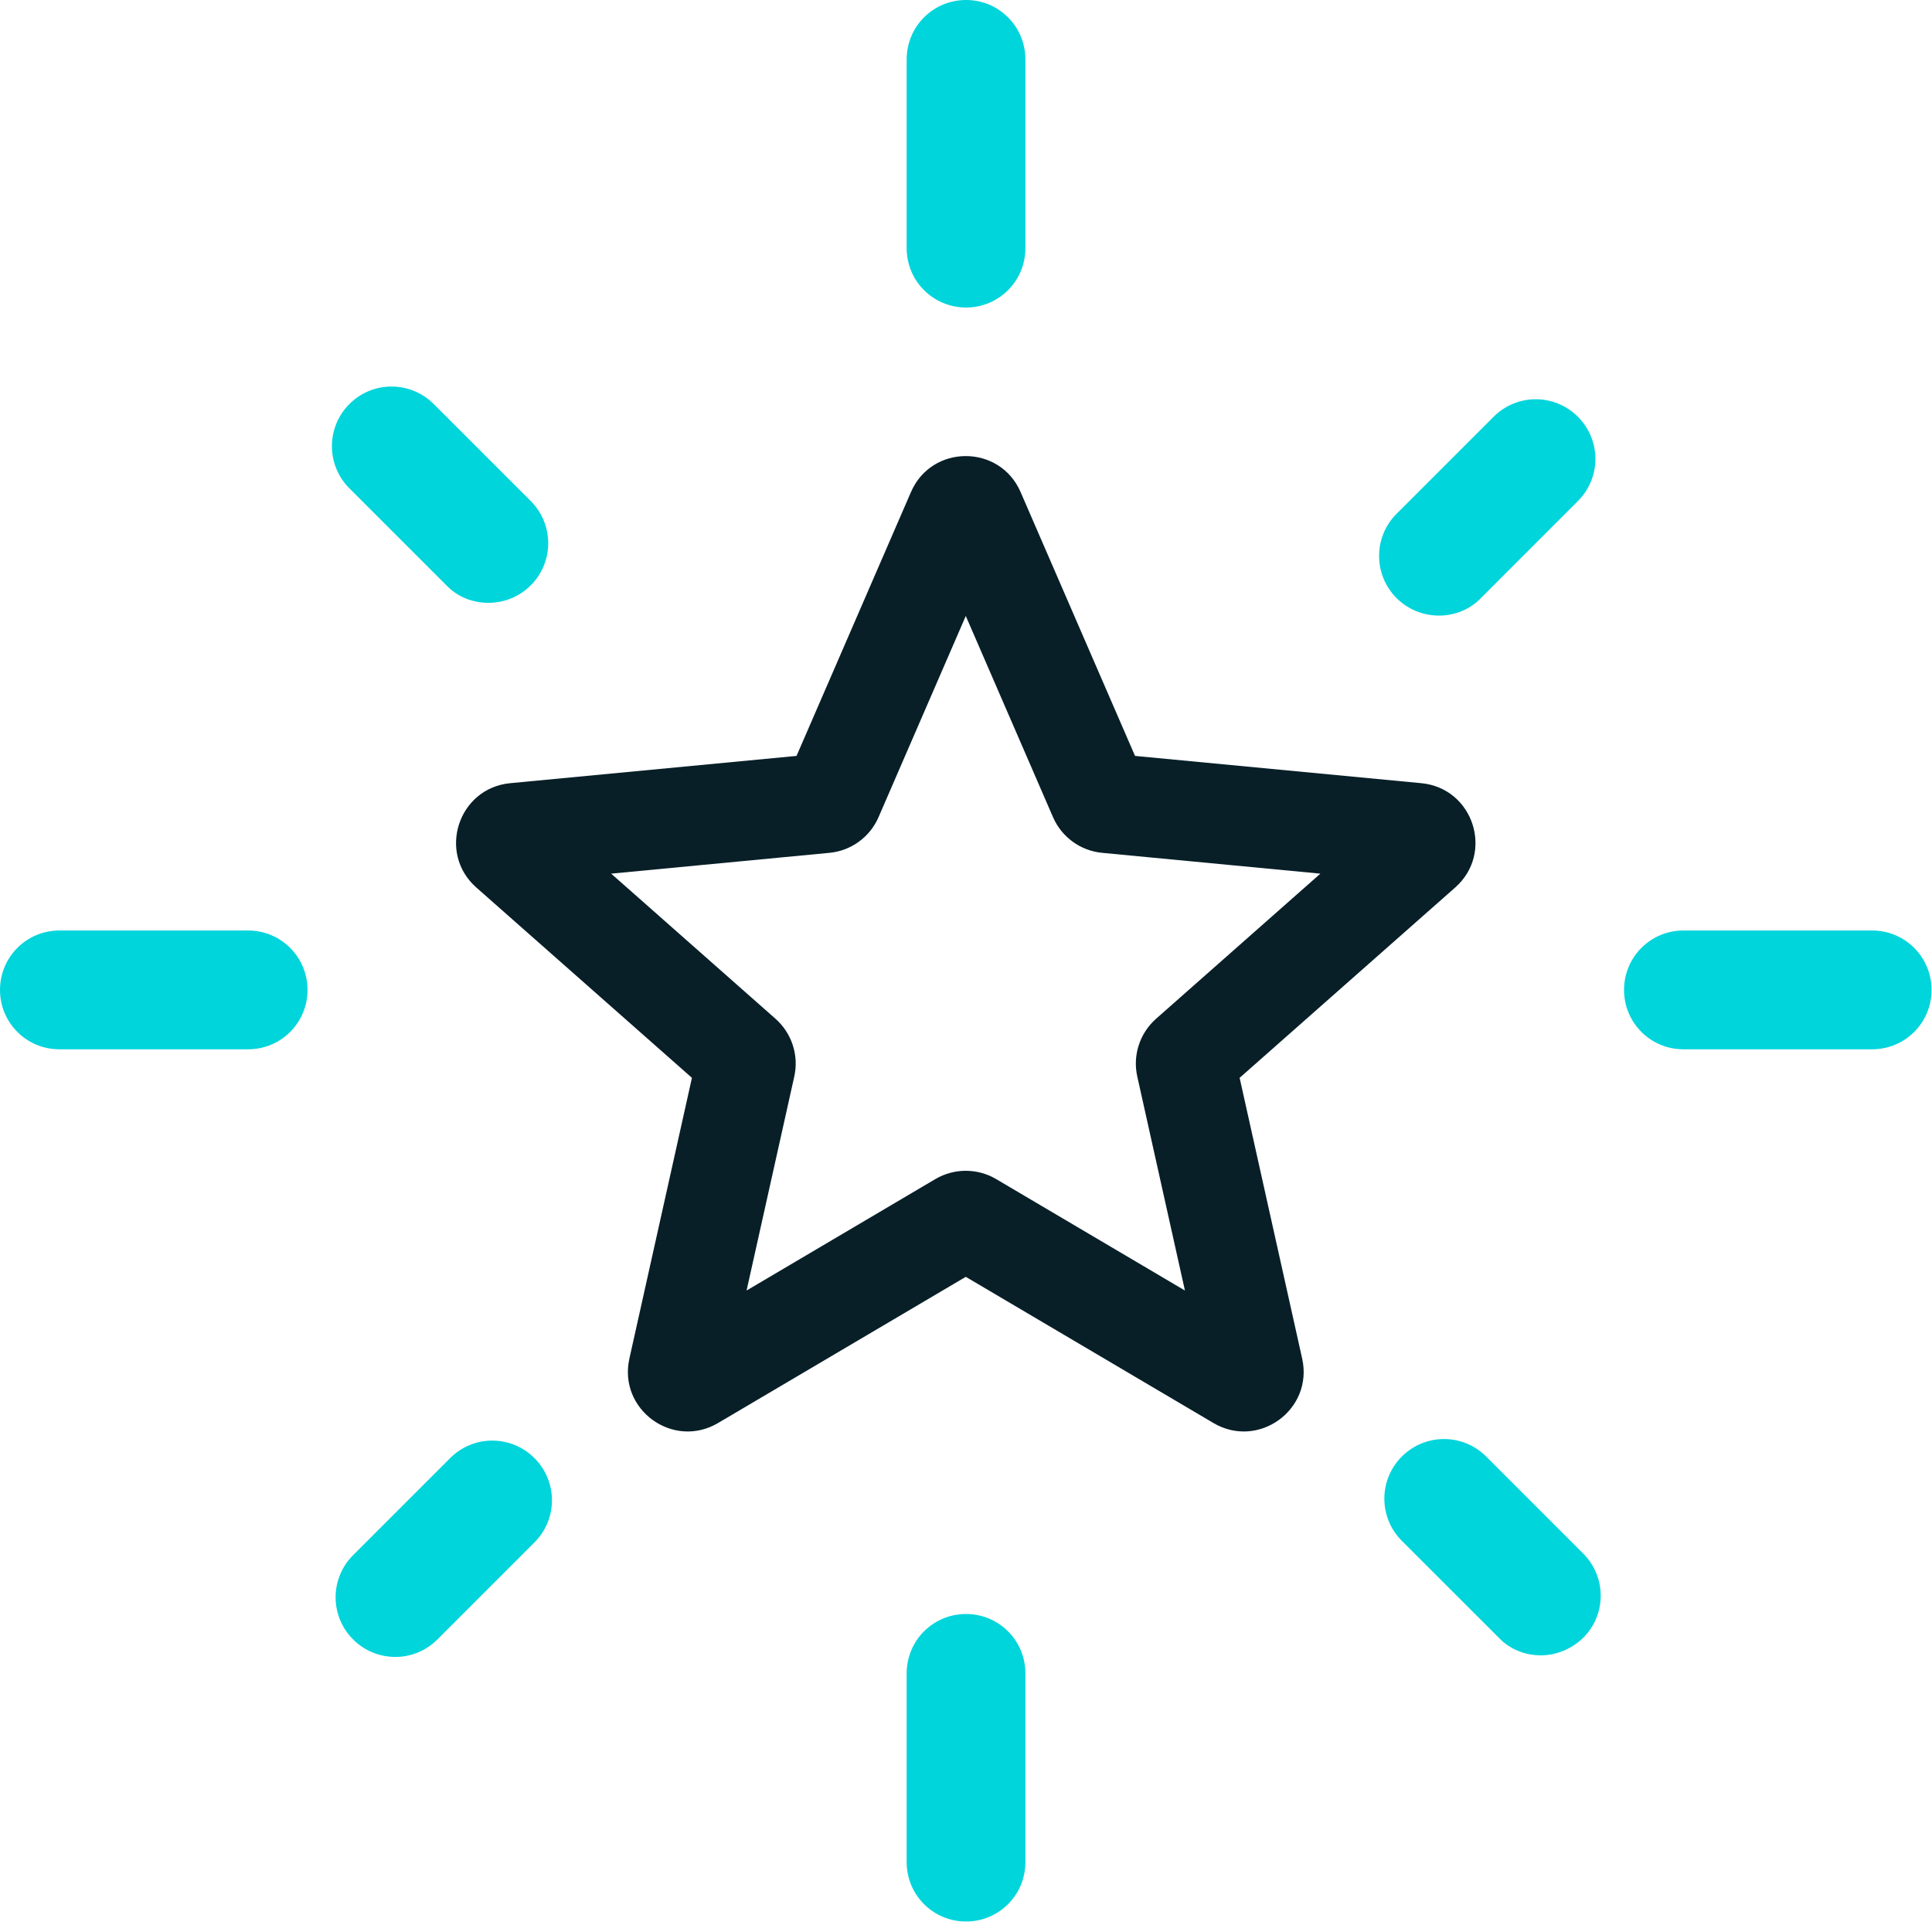 <svg width="35" height="35" viewBox="0 0 35 35" fill="none" xmlns="http://www.w3.org/2000/svg">
<path d="M17.501 5.571C16.905 5.571 16.425 5.091 16.425 4.495V1.076C16.425 0.48 16.905 0 17.501 0C18.096 0 18.576 0.48 18.576 1.076V4.495C18.576 5.091 18.096 5.571 17.501 5.571Z" fill="#00D5DB"/>
<path d="M17.501 34.81C16.905 34.81 16.425 34.33 16.425 33.734V30.315C16.425 29.719 16.905 29.239 17.501 29.239C18.096 29.239 18.576 29.719 18.576 30.315V33.734C18.576 34.33 18.096 34.81 17.501 34.81Z" fill="#00D5DB"/>
<path d="M33.916 19.009H30.497C29.901 19.009 29.421 18.529 29.421 17.933C29.421 17.338 29.901 16.857 30.497 16.857H33.916C34.512 16.857 34.992 17.338 34.992 17.933C34.992 18.529 34.512 19.009 33.916 19.009Z" fill="#00D5DB"/>
<path d="M4.495 19.009H1.076C0.48 19.009 0 18.529 0 17.933C0 17.338 0.48 16.857 1.076 16.857H4.495C5.091 16.857 5.571 17.338 5.571 17.933C5.571 18.529 5.091 19.009 4.495 19.009Z" fill="#00D5DB"/>
<path d="M27.913 29.988C27.634 29.988 27.356 29.883 27.154 29.671L25.396 27.914C24.973 27.491 24.973 26.809 25.396 26.386C25.819 25.964 26.501 25.964 26.923 26.386L28.681 28.144C29.104 28.567 29.104 29.249 28.681 29.671C28.46 29.883 28.182 29.988 27.913 29.988Z" fill="#00D5DB"/>
<path d="M8.846 10.921C8.568 10.921 8.289 10.816 8.087 10.604L6.33 8.847C5.907 8.424 5.907 7.742 6.33 7.319C6.752 6.897 7.434 6.897 7.857 7.319L9.615 9.077C10.037 9.5 10.037 10.182 9.615 10.604C9.403 10.816 9.125 10.921 8.846 10.921Z" fill="#00D5DB"/>
<path d="M26.069 11.152C25.79 11.152 25.512 11.046 25.3 10.835C24.878 10.412 24.878 9.73 25.3 9.308L27.058 7.55C27.481 7.127 28.163 7.127 28.585 7.55C29.008 7.973 29.008 8.655 28.585 9.077L26.828 10.835C26.626 11.046 26.347 11.152 26.069 11.152Z" fill="#00D5DB"/>
<path d="M7.165 30.017C6.887 30.017 6.608 29.912 6.397 29.7C5.974 29.277 5.974 28.596 6.397 28.173L8.155 26.415C8.577 25.992 9.259 25.992 9.682 26.415C10.105 26.838 10.105 27.52 9.682 27.942L7.924 29.7C7.713 29.912 7.434 30.017 7.165 30.017Z" fill="#00D5DB"/>
<path fill-rule="evenodd" clip-rule="evenodd" d="M16.503 8.914C16.879 8.045 18.112 8.045 18.489 8.914L20.562 13.694L25.748 14.188C26.692 14.278 27.073 15.451 26.362 16.078L22.457 19.526L23.59 24.612C23.796 25.537 22.798 26.261 21.982 25.779L17.496 23.131L13.009 25.779C12.193 26.261 11.196 25.537 11.402 24.612L12.535 19.526L8.629 16.078C7.919 15.451 8.3 14.278 9.243 14.188L14.43 13.694L16.503 8.914ZM17.496 11.159L15.916 14.803C15.759 15.165 15.418 15.413 15.025 15.45L11.072 15.827L14.049 18.456C14.344 18.717 14.475 19.118 14.389 19.503L13.525 23.379L16.945 21.36C17.285 21.16 17.707 21.16 18.046 21.36L21.466 23.379L20.603 19.503C20.517 19.118 20.648 18.717 20.943 18.456L23.92 15.827L19.967 15.45C19.574 15.413 19.233 15.165 19.076 14.803L17.496 11.159Z" fill="#081F28"/>
</svg>
